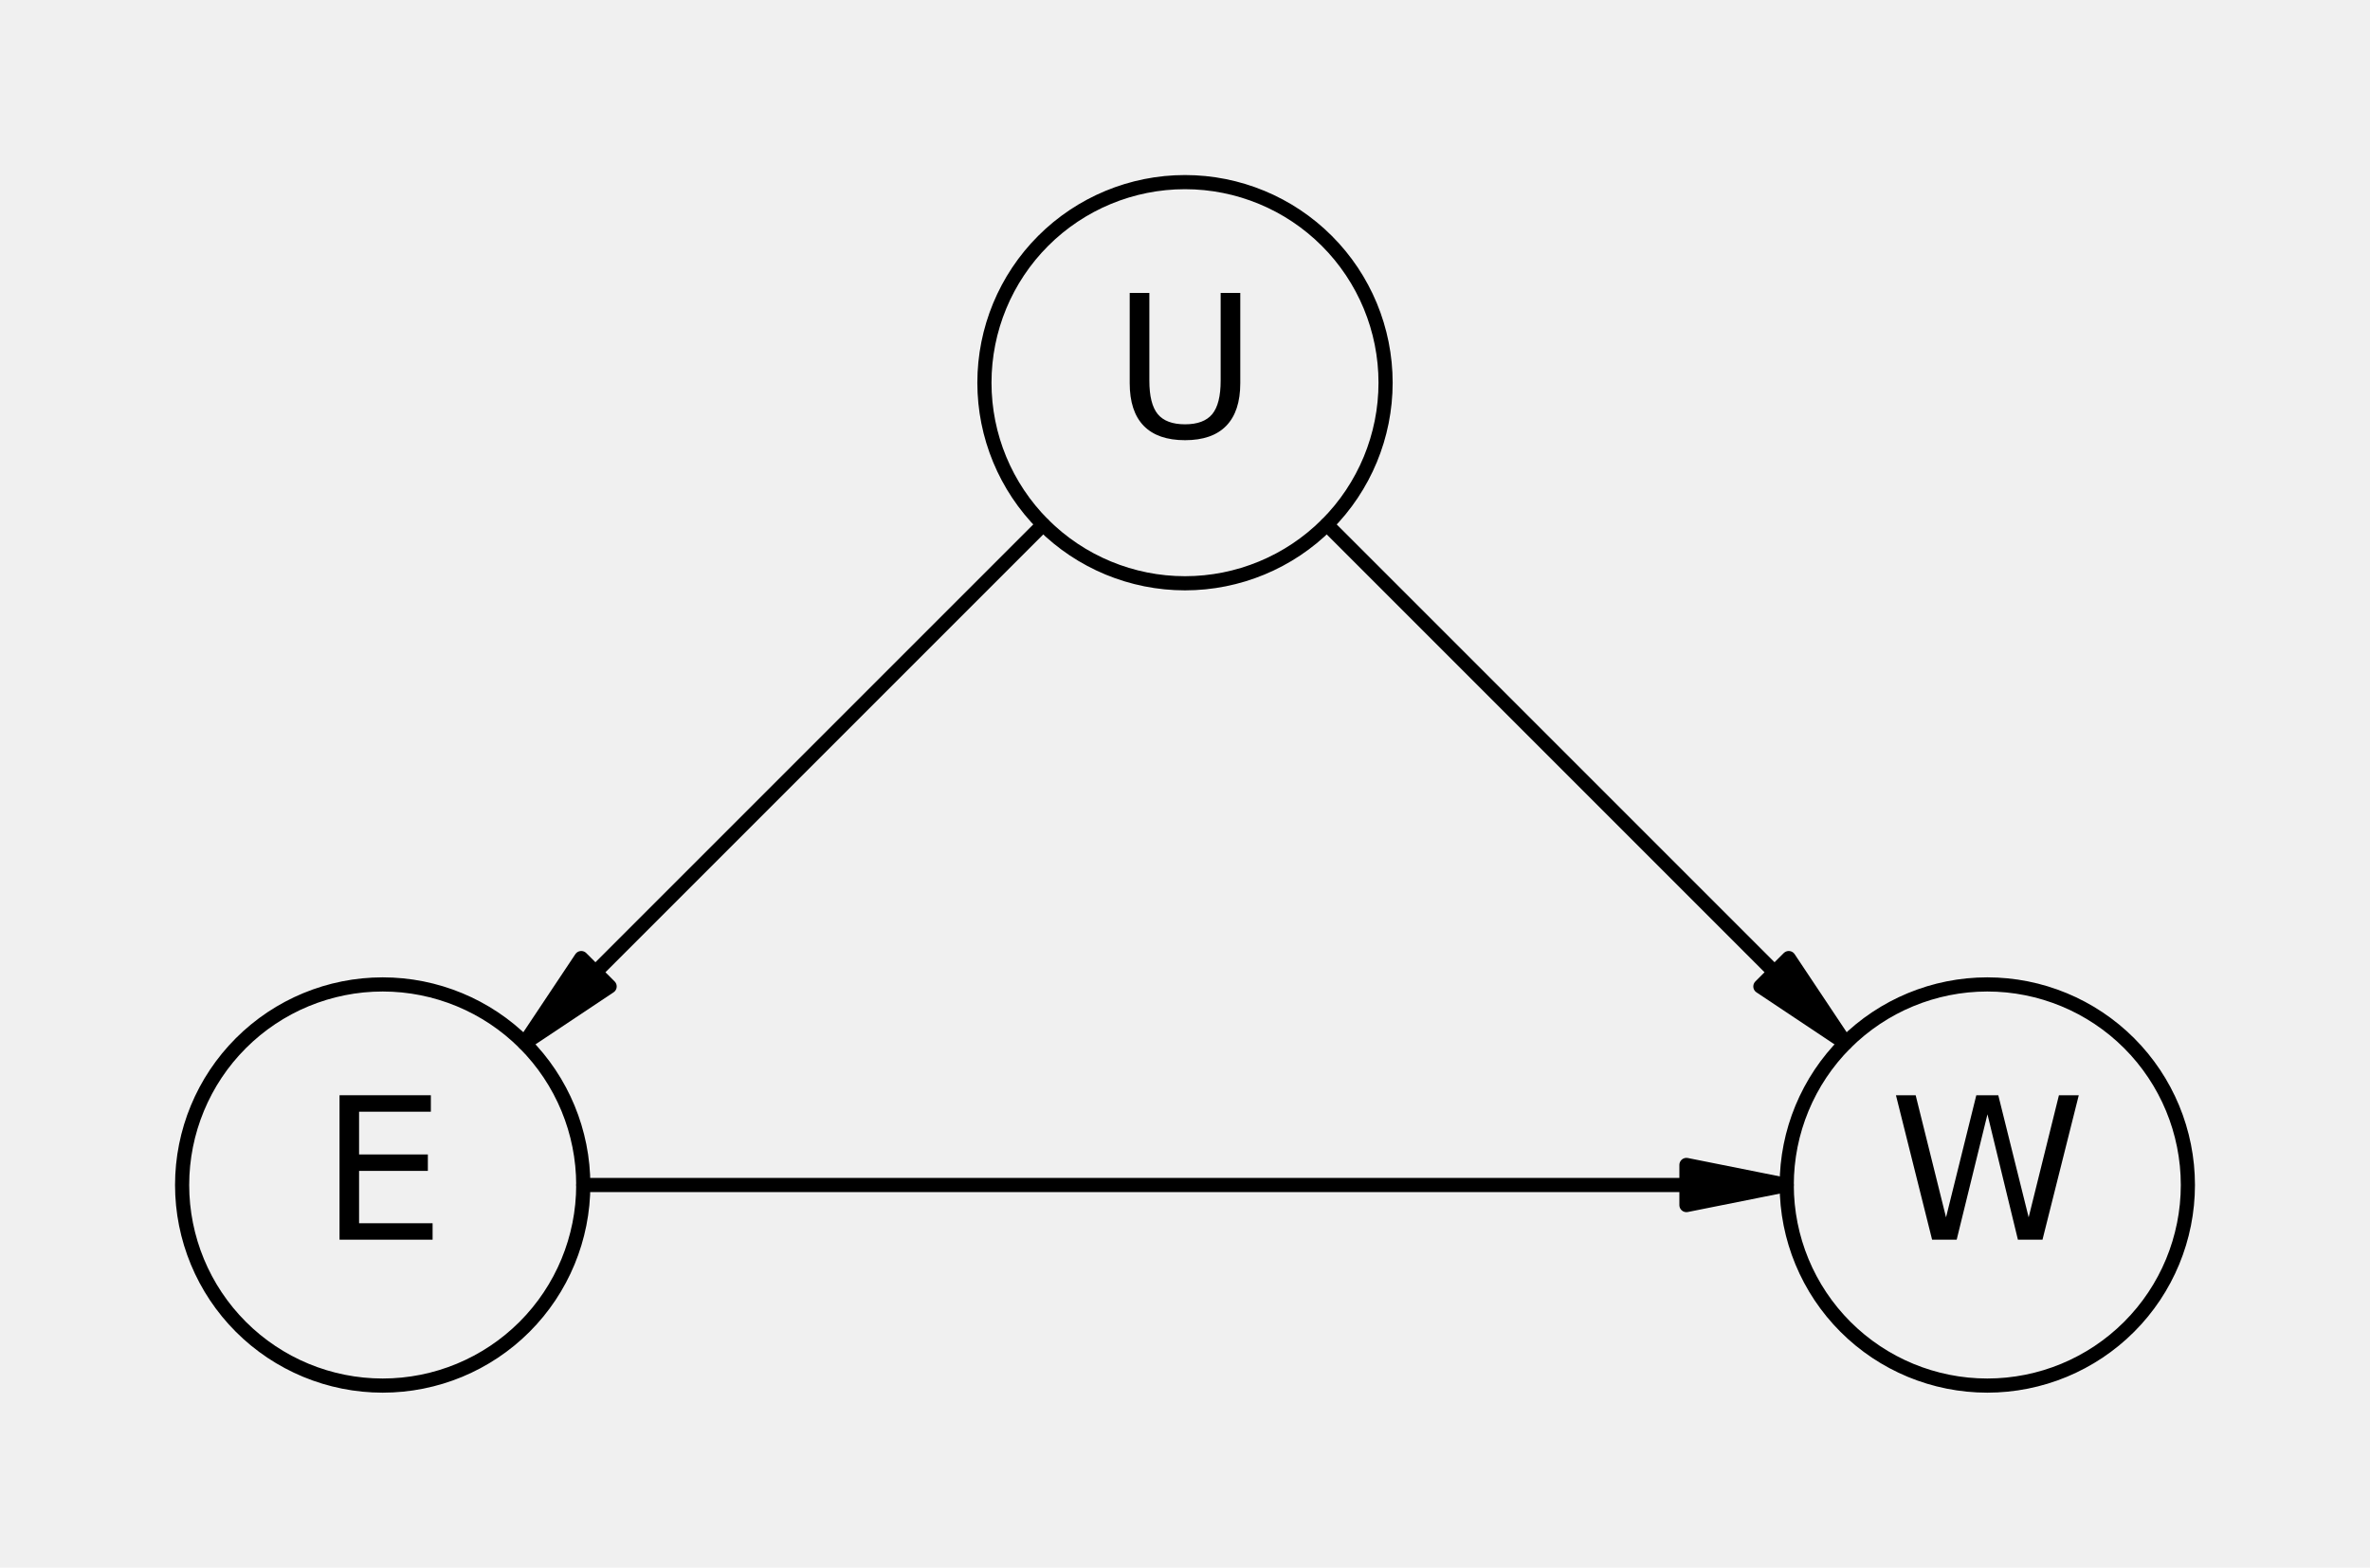 <?xml version="1.0" encoding="utf-8" standalone="no"?>
<!DOCTYPE svg PUBLIC "-//W3C//DTD SVG 1.1//EN"
  "http://www.w3.org/Graphics/SVG/1.1/DTD/svg11.dtd">
<!-- Created with matplotlib (https://matplotlib.org/) -->
<svg height="110.778pt" version="1.1" viewBox="0 0 167.471 110.778" width="167.471pt" xmlns="http://www.w3.org/2000/svg" xmlns:xlink="http://www.w3.org/1999/xlink">
 <defs>
  <style type="text/css">*{stroke-linecap:butt;stroke-linejoin:round;}</style>
 </defs>
 <g id="figure_1">
  <g id="patch_1">
   <path d="M 0 110.778 
L 167.471 110.778 
L 167.471 0 
L 0 0 
z
" style="fill:#f0f0f0;"/>
  </g>
  <g id="axes_1">
   <g id="matplotlib.axis_1"/>
   <g id="matplotlib.axis_2"/>
   <g id="patch_2">
    <path clip-path="url(#p0836ff2921)" d="M 126.255 83.735 
L 119.169 85.153 
L 119.169 83.735 
L 41.216 83.735 
L 41.216 83.735 
L 119.169 83.735 
L 119.169 82.318 
z
" style="stroke:#000000;stroke-linejoin:miter;"/>
   </g>
   <g id="patch_3">
    <path clip-path="url(#p0836ff2921)" d="M 37.065 73.713 
L 41.073 67.7 
L 42.075 68.702 
L 73.713 37.065 
L 73.713 37.065 
L 42.075 68.702 
L 43.078 69.705 
z
" style="stroke:#000000;stroke-linejoin:miter;"/>
   </g>
   <g id="patch_4">
    <path clip-path="url(#p0836ff2921)" d="M 130.406 73.713 
L 124.393 69.705 
L 125.395 68.702 
L 93.757 37.065 
L 93.757 37.065 
L 125.395 68.702 
L 126.398 67.7 
z
" style="stroke:#000000;stroke-linejoin:miter;"/>
   </g>
   <g id="patch_5">
    <path clip-path="url(#p0836ff2921)" d="M 27.043 97.909 
C 30.801 97.909 34.407 96.415 37.065 93.757 
C 39.722 91.1 41.216 87.494 41.216 83.735 
C 41.216 79.977 39.722 76.371 37.065 73.713 
C 34.407 71.056 30.801 69.562 27.043 69.562 
C 23.284 69.562 19.678 71.056 17.021 73.713 
C 14.363 76.371 12.869 79.977 12.869 83.735 
C 12.869 87.494 14.363 91.1 17.021 93.757 
C 19.678 96.415 23.284 97.909 27.043 97.909 
z
" style="fill:none;stroke:#000000;stroke-linejoin:miter;"/>
   </g>
   <g id="patch_6">
    <path clip-path="url(#p0836ff2921)" d="M 140.428 97.909 
C 144.187 97.909 147.792 96.415 150.45 93.757 
C 153.108 91.1 154.602 87.494 154.602 83.735 
C 154.602 79.977 153.108 76.371 150.45 73.713 
C 147.792 71.056 144.187 69.562 140.428 69.562 
C 136.67 69.562 133.064 71.056 130.406 73.713 
C 127.748 76.371 126.255 79.977 126.255 83.735 
C 126.255 87.494 127.748 91.1 130.406 93.757 
C 133.064 96.415 136.67 97.909 140.428 97.909 
z
" style="fill:none;stroke:#000000;stroke-linejoin:miter;"/>
   </g>
   <g id="patch_7">
    <path clip-path="url(#p0836ff2921)" d="M 83.735 41.216 
C 87.494 41.216 91.1 39.722 93.757 37.065 
C 96.415 34.407 97.909 30.801 97.909 27.043 
C 97.909 23.284 96.415 19.678 93.757 17.021 
C 91.1 14.363 87.494 12.869 83.735 12.869 
C 79.977 12.869 76.371 14.363 73.713 17.021 
C 71.056 19.678 69.562 23.284 69.562 27.043 
C 69.562 30.801 71.056 34.407 73.713 37.065 
C 76.371 39.722 79.977 41.216 83.735 41.216 
z
" style="fill:none;stroke:#000000;stroke-linejoin:miter;"/>
   </g>
   <g id="text_1">
    <!-- E -->
    <g transform="translate(22.619 87.599)scale(0.14 -0.14)">
     <defs>
      <path d="M 9.812 72.906 
L 55.906 72.906 
L 55.906 64.594 
L 19.672 64.594 
L 19.672 43.016 
L 54.391 43.016 
L 54.391 34.719 
L 19.672 34.719 
L 19.672 8.297 
L 56.781 8.297 
L 56.781 0 
L 9.812 0 
z
" id="DejaVuSans-69"/>
     </defs>
     <use xlink:href="#DejaVuSans-69"/>
    </g>
   </g>
   <g id="text_2">
    <!-- W -->
    <g transform="translate(133.507 87.599)scale(0.14 -0.14)">
     <defs>
      <path d="M 3.328 72.906 
L 13.281 72.906 
L 28.609 11.281 
L 43.891 72.906 
L 54.984 72.906 
L 70.312 11.281 
L 85.594 72.906 
L 95.609 72.906 
L 77.297 0 
L 64.891 0 
L 49.516 63.281 
L 33.984 0 
L 21.578 0 
z
" id="DejaVuSans-87"/>
     </defs>
     <use xlink:href="#DejaVuSans-87"/>
    </g>
   </g>
   <g id="text_3">
    <!-- U -->
    <g transform="translate(78.612 30.906)scale(0.14 -0.14)">
     <defs>
      <path d="M 8.688 72.906 
L 18.609 72.906 
L 18.609 28.609 
Q 18.609 16.891 22.844 11.734 
Q 27.094 6.594 36.625 6.594 
Q 46.094 6.594 50.344 11.734 
Q 54.594 16.891 54.594 28.609 
L 54.594 72.906 
L 64.5 72.906 
L 64.5 27.391 
Q 64.5 13.141 57.438 5.859 
Q 50.391 -1.422 36.625 -1.422 
Q 22.797 -1.422 15.734 5.859 
Q 8.688 13.141 8.688 27.391 
z
" id="DejaVuSans-85"/>
     </defs>
     <use xlink:href="#DejaVuSans-85"/>
    </g>
   </g>
  </g>
 </g>
 <defs>
  <clipPath id="p0836ff2921">
   <rect height="96.378" width="153.071" x="7.2" y="7.2"/>
  </clipPath>
 </defs>
</svg>
